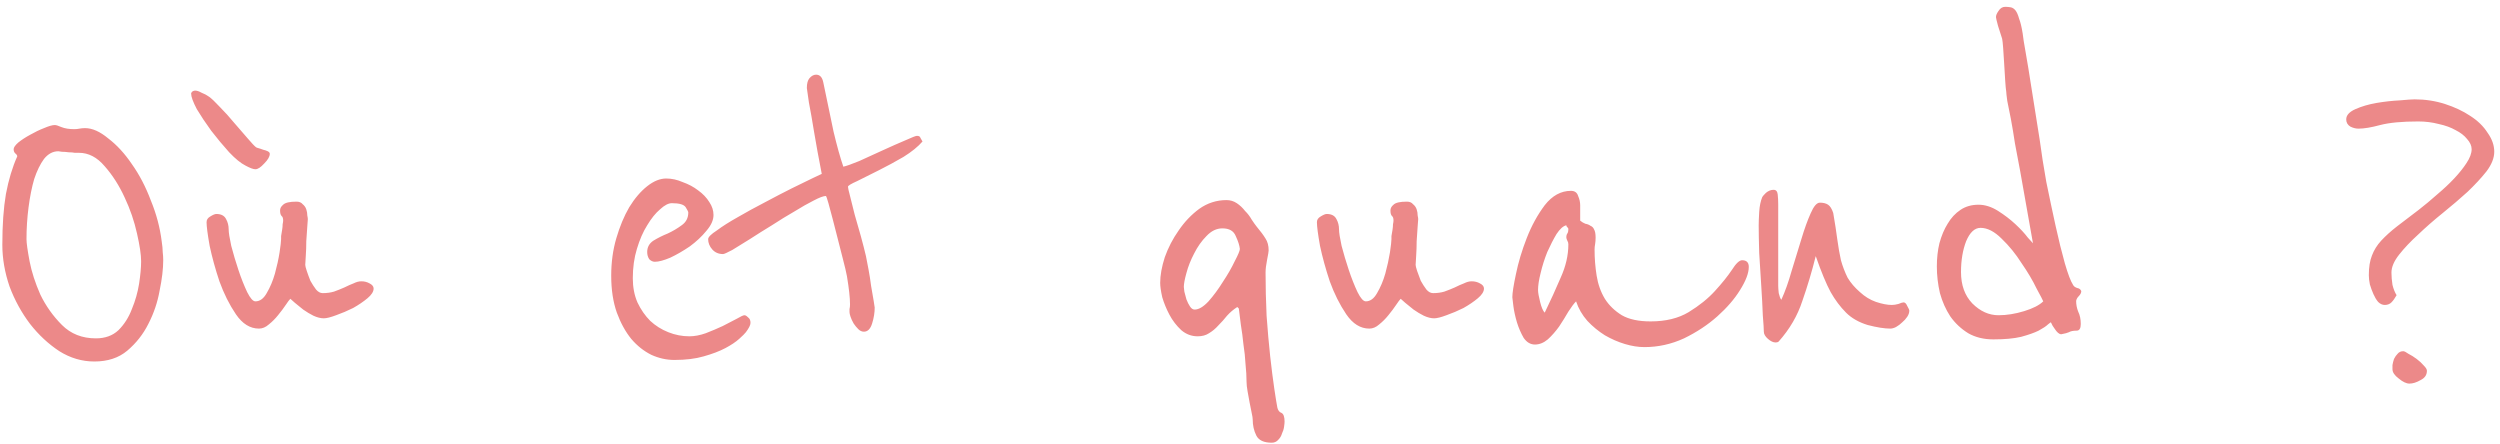 <svg width="107" height="19" viewBox="0 0 107 19" fill="none" xmlns="http://www.w3.org/2000/svg">
<path d="M6.92 10.324C6.949 10.515 6.964 10.669 6.964 10.786C6.979 10.903 6.986 11.021 6.986 11.138C6.986 11.505 6.935 11.937 6.832 12.436C6.744 12.935 6.583 13.411 6.348 13.866C6.128 14.306 5.827 14.687 5.446 15.01C5.079 15.318 4.61 15.472 4.038 15.472C3.51 15.472 3.011 15.325 2.542 15.032C2.073 14.724 1.655 14.335 1.288 13.866C0.921 13.382 0.628 12.847 0.408 12.26C0.203 11.659 0.1 11.065 0.1 10.478C0.1 9.627 0.151 8.901 0.254 8.3C0.371 7.684 0.533 7.149 0.738 6.694C0.738 6.65 0.709 6.606 0.65 6.562C0.606 6.518 0.584 6.459 0.584 6.386C0.584 6.313 0.65 6.217 0.782 6.1C0.929 5.983 1.097 5.873 1.288 5.77C1.493 5.653 1.691 5.557 1.882 5.484C2.087 5.396 2.241 5.352 2.344 5.352C2.403 5.352 2.498 5.381 2.63 5.44C2.777 5.499 2.96 5.528 3.18 5.528C3.253 5.528 3.327 5.521 3.4 5.506C3.473 5.491 3.554 5.484 3.642 5.484C3.95 5.484 4.28 5.631 4.632 5.924C4.999 6.203 5.336 6.569 5.644 7.024C5.967 7.479 6.238 7.999 6.458 8.586C6.693 9.158 6.847 9.737 6.92 10.324ZM6.04 11.182C6.04 10.903 5.981 10.507 5.864 9.994C5.747 9.466 5.571 8.953 5.336 8.454C5.101 7.941 4.815 7.493 4.478 7.112C4.155 6.731 3.789 6.54 3.378 6.54C3.349 6.54 3.29 6.54 3.202 6.54C3.129 6.525 3.041 6.518 2.938 6.518C2.835 6.503 2.74 6.496 2.652 6.496C2.564 6.481 2.513 6.474 2.498 6.474C2.263 6.474 2.058 6.584 1.882 6.804C1.721 7.024 1.581 7.31 1.464 7.662C1.361 8.014 1.281 8.417 1.222 8.872C1.163 9.327 1.134 9.781 1.134 10.236C1.134 10.397 1.178 10.713 1.266 11.182C1.354 11.637 1.508 12.113 1.728 12.612C1.963 13.096 2.271 13.529 2.652 13.91C3.033 14.291 3.517 14.482 4.104 14.482C4.5 14.482 4.823 14.365 5.072 14.13C5.321 13.881 5.512 13.58 5.644 13.228C5.791 12.876 5.893 12.517 5.952 12.15C6.011 11.769 6.04 11.446 6.04 11.182ZM15.991 12.348C15.991 12.48 15.903 12.619 15.727 12.766C15.551 12.913 15.346 13.052 15.111 13.184C14.876 13.301 14.634 13.404 14.385 13.492C14.15 13.58 13.974 13.624 13.857 13.624C13.725 13.624 13.578 13.587 13.417 13.514C13.27 13.441 13.124 13.353 12.977 13.25C12.845 13.147 12.728 13.052 12.625 12.964C12.522 12.876 12.456 12.817 12.427 12.788C12.383 12.832 12.317 12.92 12.229 13.052C12.141 13.184 12.031 13.331 11.899 13.492C11.782 13.639 11.65 13.771 11.503 13.888C11.371 14.005 11.232 14.064 11.085 14.064C10.704 14.064 10.374 13.859 10.095 13.448C9.816 13.037 9.582 12.568 9.391 12.04C9.215 11.512 9.076 11.006 8.973 10.522C8.885 10.023 8.841 9.686 8.841 9.51C8.841 9.407 8.892 9.327 8.995 9.268C9.112 9.195 9.2 9.158 9.259 9.158C9.464 9.158 9.604 9.231 9.677 9.378C9.75 9.51 9.787 9.657 9.787 9.818C9.787 9.95 9.824 10.185 9.897 10.522C9.985 10.859 10.088 11.204 10.205 11.556C10.322 11.908 10.447 12.223 10.579 12.502C10.711 12.766 10.828 12.898 10.931 12.898C11.122 12.898 11.283 12.781 11.415 12.546C11.562 12.297 11.679 12.018 11.767 11.71C11.855 11.387 11.921 11.087 11.965 10.808C12.009 10.515 12.031 10.324 12.031 10.236C12.031 10.221 12.031 10.177 12.031 10.104C12.046 10.016 12.06 9.928 12.075 9.84C12.09 9.752 12.097 9.671 12.097 9.598C12.112 9.525 12.119 9.473 12.119 9.444C12.119 9.341 12.097 9.275 12.053 9.246C12.009 9.202 11.987 9.121 11.987 9.004C11.987 8.916 12.031 8.835 12.119 8.762C12.207 8.674 12.398 8.63 12.691 8.63C12.808 8.63 12.896 8.667 12.955 8.74C13.028 8.799 13.08 8.872 13.109 8.96C13.138 9.048 13.153 9.136 13.153 9.224C13.168 9.297 13.175 9.349 13.175 9.378C13.175 9.393 13.168 9.495 13.153 9.686C13.138 9.877 13.124 10.089 13.109 10.324C13.109 10.544 13.102 10.757 13.087 10.962C13.072 11.167 13.065 11.292 13.065 11.336C13.065 11.38 13.087 11.468 13.131 11.6C13.175 11.732 13.226 11.871 13.285 12.018C13.358 12.15 13.439 12.275 13.527 12.392C13.615 12.495 13.71 12.546 13.813 12.546C13.989 12.546 14.15 12.524 14.297 12.48C14.458 12.421 14.605 12.363 14.737 12.304C14.884 12.231 15.016 12.172 15.133 12.128C15.25 12.069 15.36 12.04 15.463 12.04C15.595 12.04 15.712 12.069 15.815 12.128C15.932 12.187 15.991 12.26 15.991 12.348ZM8.203 3.944C8.247 3.9 8.298 3.878 8.357 3.878C8.43 3.878 8.518 3.907 8.621 3.966C8.738 4.01 8.848 4.069 8.951 4.142C9.054 4.215 9.208 4.362 9.413 4.582C9.618 4.787 9.824 5.015 10.029 5.264C10.234 5.499 10.425 5.719 10.601 5.924C10.777 6.129 10.894 6.254 10.953 6.298C10.968 6.313 11.004 6.327 11.063 6.342C11.122 6.357 11.188 6.379 11.261 6.408C11.334 6.423 11.4 6.445 11.459 6.474C11.518 6.503 11.547 6.54 11.547 6.584C11.547 6.701 11.466 6.841 11.305 7.002C11.158 7.163 11.034 7.244 10.931 7.244C10.843 7.244 10.704 7.193 10.513 7.09C10.308 6.987 10.073 6.797 9.809 6.518C9.545 6.225 9.288 5.917 9.039 5.594C8.804 5.271 8.599 4.963 8.423 4.67C8.262 4.362 8.181 4.142 8.181 4.01C8.181 3.995 8.181 3.988 8.181 3.988C8.196 3.973 8.203 3.959 8.203 3.944ZM32.099 13.69C32.114 13.719 32.121 13.763 32.121 13.822C32.121 13.91 32.056 14.042 31.924 14.218C31.88 14.277 31.784 14.372 31.637 14.504C31.491 14.636 31.293 14.768 31.044 14.9C30.794 15.032 30.486 15.149 30.119 15.252C29.767 15.355 29.349 15.406 28.866 15.406C28.528 15.406 28.198 15.333 27.875 15.186C27.553 15.025 27.267 14.797 27.017 14.504C26.768 14.196 26.563 13.822 26.401 13.382C26.24 12.927 26.16 12.399 26.16 11.798C26.16 11.226 26.233 10.691 26.38 10.192C26.526 9.693 26.709 9.253 26.93 8.872C27.164 8.491 27.421 8.19 27.7 7.97C27.978 7.75 28.25 7.64 28.514 7.64C28.748 7.64 28.983 7.691 29.218 7.794C29.467 7.882 29.687 7.999 29.878 8.146C30.083 8.293 30.244 8.461 30.361 8.652C30.479 8.828 30.538 9.011 30.538 9.202C30.538 9.422 30.435 9.649 30.23 9.884C30.039 10.119 29.804 10.339 29.526 10.544C29.247 10.735 28.968 10.896 28.689 11.028C28.411 11.145 28.191 11.204 28.029 11.204C27.942 11.204 27.861 11.167 27.788 11.094C27.729 11.006 27.7 10.903 27.7 10.786C27.7 10.581 27.788 10.419 27.963 10.302C28.154 10.185 28.36 10.082 28.579 9.994C28.799 9.891 28.997 9.774 29.174 9.642C29.364 9.51 29.459 9.327 29.459 9.092C29.459 9.063 29.423 8.989 29.349 8.872C29.276 8.755 29.078 8.696 28.756 8.696C28.609 8.696 28.44 8.784 28.25 8.96C28.059 9.121 27.875 9.349 27.7 9.642C27.523 9.921 27.377 10.258 27.259 10.654C27.142 11.035 27.084 11.453 27.084 11.908C27.084 12.289 27.149 12.634 27.282 12.942C27.428 13.25 27.611 13.514 27.831 13.734C28.052 13.939 28.308 14.101 28.602 14.218C28.895 14.335 29.195 14.394 29.503 14.394C29.724 14.394 29.958 14.35 30.207 14.262C30.471 14.159 30.713 14.057 30.933 13.954C31.168 13.837 31.366 13.734 31.527 13.646C31.703 13.543 31.814 13.492 31.858 13.492C31.901 13.492 31.945 13.514 31.989 13.558C32.048 13.602 32.085 13.646 32.099 13.69ZM39.483 6.056C39.293 6.276 39.021 6.496 38.669 6.716C38.317 6.921 37.965 7.112 37.613 7.288C37.261 7.464 36.953 7.618 36.689 7.75C36.425 7.867 36.293 7.948 36.293 7.992C36.293 8.036 36.323 8.168 36.381 8.388C36.44 8.608 36.506 8.872 36.579 9.18C36.667 9.473 36.755 9.781 36.843 10.104C36.931 10.427 37.005 10.713 37.063 10.962C37.093 11.109 37.129 11.299 37.173 11.534C37.217 11.769 37.254 12.003 37.283 12.238C37.327 12.473 37.364 12.685 37.393 12.876C37.423 13.052 37.437 13.147 37.437 13.162C37.437 13.382 37.401 13.609 37.327 13.844C37.254 14.079 37.137 14.196 36.975 14.196C36.887 14.196 36.807 14.159 36.733 14.086C36.66 14.013 36.594 13.932 36.535 13.844C36.477 13.741 36.433 13.646 36.403 13.558C36.374 13.47 36.359 13.404 36.359 13.36C36.359 13.331 36.359 13.287 36.359 13.228C36.374 13.169 36.381 13.103 36.381 13.03C36.381 12.751 36.337 12.348 36.249 11.82C36.22 11.659 36.161 11.409 36.073 11.072C35.985 10.735 35.897 10.39 35.809 10.038C35.707 9.627 35.589 9.18 35.457 8.696C35.399 8.491 35.362 8.388 35.347 8.388C35.245 8.388 35.069 8.454 34.819 8.586C34.585 8.703 34.313 8.857 34.005 9.048C33.697 9.224 33.375 9.422 33.037 9.642C32.7 9.847 32.385 10.045 32.091 10.236C31.798 10.412 31.549 10.566 31.343 10.698C31.123 10.815 30.991 10.874 30.947 10.874C30.757 10.874 30.603 10.808 30.485 10.676C30.368 10.544 30.309 10.397 30.309 10.236C30.309 10.148 30.434 10.023 30.683 9.862C30.918 9.686 31.219 9.495 31.585 9.29C31.937 9.085 32.326 8.872 32.751 8.652C33.162 8.432 33.543 8.234 33.895 8.058C34.262 7.882 34.563 7.735 34.797 7.618C35.047 7.501 35.171 7.442 35.171 7.442C35.039 6.767 34.929 6.166 34.841 5.638C34.768 5.183 34.695 4.765 34.621 4.384C34.563 4.003 34.533 3.797 34.533 3.768C34.533 3.577 34.57 3.438 34.643 3.35C34.731 3.247 34.827 3.196 34.929 3.196C35.091 3.196 35.193 3.306 35.237 3.526C35.399 4.318 35.545 5.022 35.677 5.638C35.824 6.254 35.963 6.753 36.095 7.134C36.227 7.105 36.455 7.024 36.777 6.892C37.1 6.745 37.437 6.591 37.789 6.43C38.141 6.269 38.457 6.129 38.735 6.012C39.029 5.88 39.197 5.814 39.241 5.814C39.329 5.814 39.381 5.843 39.395 5.902C39.425 5.961 39.454 6.012 39.483 6.056ZM54.98 18.046C54.98 18.09 54.973 18.163 54.958 18.266C54.944 18.369 54.914 18.464 54.87 18.552C54.841 18.655 54.789 18.743 54.716 18.816C54.643 18.904 54.547 18.948 54.43 18.948C54.093 18.948 53.873 18.845 53.77 18.64C53.667 18.435 53.616 18.207 53.616 17.958C53.616 17.899 53.602 17.804 53.572 17.672C53.543 17.54 53.514 17.393 53.484 17.232C53.455 17.071 53.425 16.909 53.396 16.748C53.367 16.587 53.352 16.447 53.352 16.33C53.352 16.11 53.337 15.861 53.308 15.582C53.294 15.303 53.264 15.025 53.22 14.746C53.191 14.453 53.154 14.174 53.11 13.91C53.081 13.646 53.051 13.411 53.022 13.206L52.956 13.14C52.795 13.243 52.648 13.367 52.516 13.514C52.399 13.661 52.274 13.8 52.142 13.932C52.025 14.064 51.893 14.174 51.746 14.262C51.614 14.35 51.453 14.394 51.262 14.394C50.998 14.394 50.764 14.306 50.558 14.13C50.353 13.939 50.184 13.719 50.052 13.47C49.92 13.221 49.818 12.971 49.744 12.722C49.685 12.458 49.656 12.253 49.656 12.106C49.656 11.783 49.722 11.417 49.854 11.006C50.001 10.595 50.199 10.214 50.448 9.862C50.697 9.495 50.991 9.187 51.328 8.938C51.68 8.689 52.069 8.564 52.494 8.564C52.656 8.564 52.802 8.608 52.934 8.696C53.066 8.784 53.184 8.894 53.286 9.026C53.404 9.143 53.499 9.268 53.572 9.4C53.66 9.532 53.733 9.635 53.792 9.708C53.953 9.899 54.078 10.067 54.166 10.214C54.254 10.346 54.298 10.515 54.298 10.72C54.298 10.764 54.276 10.896 54.232 11.116C54.188 11.336 54.166 11.519 54.166 11.666C54.166 12.267 54.181 12.883 54.21 13.514C54.254 14.13 54.306 14.709 54.364 15.252C54.423 15.78 54.481 16.242 54.54 16.638C54.599 17.034 54.643 17.305 54.672 17.452C54.702 17.569 54.76 17.643 54.848 17.672C54.936 17.716 54.98 17.841 54.98 18.046ZM53.066 10.654C53.051 10.507 52.993 10.324 52.89 10.104C52.802 9.884 52.611 9.774 52.318 9.774C52.069 9.774 51.842 9.884 51.636 10.104C51.431 10.309 51.255 10.559 51.108 10.852C50.962 11.131 50.852 11.409 50.778 11.688C50.705 11.952 50.668 12.15 50.668 12.282C50.668 12.311 50.675 12.377 50.69 12.48C50.719 12.583 50.749 12.693 50.778 12.81C50.822 12.927 50.873 13.03 50.932 13.118C50.991 13.206 51.057 13.25 51.13 13.25C51.306 13.25 51.504 13.133 51.724 12.898C51.944 12.649 52.15 12.37 52.34 12.062C52.545 11.754 52.714 11.461 52.846 11.182C52.993 10.903 53.066 10.727 53.066 10.654ZM63.514 12.348C63.514 12.48 63.426 12.619 63.251 12.766C63.075 12.913 62.869 13.052 62.635 13.184C62.4 13.301 62.158 13.404 61.908 13.492C61.674 13.58 61.498 13.624 61.38 13.624C61.248 13.624 61.102 13.587 60.941 13.514C60.794 13.441 60.647 13.353 60.501 13.25C60.368 13.147 60.251 13.052 60.148 12.964C60.046 12.876 59.98 12.817 59.95 12.788C59.907 12.832 59.84 12.92 59.752 13.052C59.664 13.184 59.554 13.331 59.422 13.492C59.305 13.639 59.173 13.771 59.026 13.888C58.895 14.005 58.755 14.064 58.608 14.064C58.227 14.064 57.897 13.859 57.618 13.448C57.34 13.037 57.105 12.568 56.914 12.04C56.739 11.512 56.599 11.006 56.496 10.522C56.408 10.023 56.364 9.686 56.364 9.51C56.364 9.407 56.416 9.327 56.519 9.268C56.636 9.195 56.724 9.158 56.782 9.158C56.988 9.158 57.127 9.231 57.2 9.378C57.274 9.51 57.31 9.657 57.31 9.818C57.31 9.95 57.347 10.185 57.42 10.522C57.508 10.859 57.611 11.204 57.728 11.556C57.846 11.908 57.971 12.223 58.102 12.502C58.234 12.766 58.352 12.898 58.455 12.898C58.645 12.898 58.806 12.781 58.938 12.546C59.085 12.297 59.203 12.018 59.291 11.71C59.379 11.387 59.444 11.087 59.489 10.808C59.532 10.515 59.554 10.324 59.554 10.236C59.554 10.221 59.554 10.177 59.554 10.104C59.569 10.016 59.584 9.928 59.599 9.84C59.613 9.752 59.62 9.671 59.62 9.598C59.635 9.525 59.642 9.473 59.642 9.444C59.642 9.341 59.62 9.275 59.577 9.246C59.532 9.202 59.511 9.121 59.511 9.004C59.511 8.916 59.554 8.835 59.642 8.762C59.73 8.674 59.921 8.63 60.215 8.63C60.332 8.63 60.42 8.667 60.478 8.74C60.552 8.799 60.603 8.872 60.633 8.96C60.662 9.048 60.676 9.136 60.676 9.224C60.691 9.297 60.699 9.349 60.699 9.378C60.699 9.393 60.691 9.495 60.676 9.686C60.662 9.877 60.647 10.089 60.633 10.324C60.633 10.544 60.625 10.757 60.611 10.962C60.596 11.167 60.589 11.292 60.589 11.336C60.589 11.38 60.611 11.468 60.654 11.6C60.699 11.732 60.75 11.871 60.809 12.018C60.882 12.15 60.962 12.275 61.05 12.392C61.139 12.495 61.234 12.546 61.337 12.546C61.513 12.546 61.674 12.524 61.821 12.48C61.982 12.421 62.129 12.363 62.261 12.304C62.407 12.231 62.539 12.172 62.657 12.128C62.774 12.069 62.884 12.04 62.986 12.04C63.118 12.04 63.236 12.069 63.339 12.128C63.456 12.187 63.514 12.26 63.514 12.348ZM74.848 11.424C74.848 11.688 74.723 12.018 74.474 12.414C74.239 12.795 73.916 13.169 73.506 13.536C73.095 13.903 72.618 14.218 72.076 14.482C71.533 14.731 70.968 14.856 70.382 14.856C70.118 14.856 69.839 14.812 69.546 14.724C69.252 14.636 68.966 14.511 68.688 14.35C68.409 14.174 68.16 13.969 67.94 13.734C67.72 13.485 67.558 13.206 67.456 12.898C67.368 12.986 67.258 13.133 67.126 13.338C67.008 13.543 66.876 13.756 66.73 13.976C66.583 14.181 66.422 14.365 66.246 14.526C66.07 14.673 65.886 14.746 65.696 14.746C65.505 14.746 65.344 14.651 65.212 14.46C65.094 14.255 64.999 14.035 64.926 13.8C64.852 13.551 64.801 13.316 64.772 13.096C64.742 12.876 64.728 12.751 64.728 12.722C64.728 12.546 64.779 12.216 64.882 11.732C64.984 11.233 65.138 10.72 65.344 10.192C65.549 9.664 65.806 9.195 66.114 8.784C66.436 8.373 66.81 8.168 67.236 8.168C67.397 8.168 67.5 8.241 67.544 8.388C67.602 8.52 67.632 8.652 67.632 8.784V9.444C67.705 9.503 67.778 9.547 67.852 9.576C67.94 9.591 68.013 9.62 68.072 9.664C68.145 9.693 68.196 9.745 68.226 9.818C68.27 9.891 68.292 10.009 68.292 10.17C68.292 10.273 68.284 10.368 68.27 10.456C68.255 10.529 68.248 10.603 68.248 10.676C68.248 11.057 68.277 11.431 68.336 11.798C68.394 12.165 68.512 12.495 68.688 12.788C68.864 13.067 69.106 13.301 69.414 13.492C69.722 13.668 70.132 13.756 70.646 13.756C71.291 13.756 71.834 13.624 72.274 13.36C72.728 13.081 73.102 12.781 73.396 12.458C73.704 12.121 73.946 11.82 74.122 11.556C74.298 11.277 74.444 11.138 74.562 11.138C74.752 11.138 74.848 11.233 74.848 11.424ZM67.126 10.456C67.126 10.397 67.111 10.346 67.082 10.302C67.052 10.243 67.038 10.192 67.038 10.148C67.038 10.089 67.052 10.038 67.082 9.994C67.111 9.95 67.126 9.891 67.126 9.818C67.126 9.774 67.111 9.745 67.082 9.73C67.052 9.701 67.038 9.671 67.038 9.642C66.906 9.671 66.766 9.796 66.62 10.016C66.488 10.236 66.356 10.493 66.224 10.786C66.106 11.079 66.011 11.38 65.938 11.688C65.864 11.981 65.828 12.223 65.828 12.414C65.828 12.517 65.857 12.685 65.916 12.92C65.974 13.155 66.04 13.309 66.114 13.382C66.363 12.869 66.59 12.37 66.796 11.886C67.016 11.402 67.126 10.925 67.126 10.456ZM81.718 13.294C81.718 13.382 81.689 13.47 81.63 13.558C81.572 13.646 81.498 13.727 81.41 13.8C81.337 13.873 81.249 13.939 81.146 13.998C81.058 14.042 80.978 14.064 80.904 14.064C80.655 14.064 80.332 14.013 79.936 13.91C79.555 13.793 79.247 13.617 79.012 13.382C78.763 13.133 78.543 12.839 78.352 12.502C78.162 12.15 77.949 11.637 77.714 10.962C77.553 11.607 77.362 12.245 77.142 12.876C76.937 13.507 76.6 14.086 76.13 14.614C76.101 14.643 76.057 14.658 75.998 14.658C75.896 14.658 75.786 14.607 75.668 14.504C75.551 14.401 75.492 14.299 75.492 14.196C75.492 14.093 75.478 13.859 75.448 13.492C75.434 13.111 75.412 12.693 75.382 12.238C75.353 11.769 75.324 11.299 75.294 10.83C75.28 10.346 75.272 9.95 75.272 9.642C75.272 9.495 75.28 9.305 75.294 9.07C75.309 8.821 75.353 8.608 75.426 8.432C75.441 8.403 75.492 8.344 75.58 8.256C75.683 8.168 75.793 8.124 75.91 8.124C76.013 8.124 76.072 8.19 76.086 8.322C76.101 8.454 76.108 8.601 76.108 8.762V12.238C76.108 12.311 76.116 12.414 76.13 12.546C76.16 12.678 76.196 12.773 76.24 12.832C76.402 12.48 76.548 12.069 76.68 11.6C76.827 11.116 76.966 10.661 77.098 10.236C77.23 9.796 77.362 9.429 77.494 9.136C77.626 8.828 77.758 8.674 77.89 8.674C78.037 8.674 78.154 8.703 78.242 8.762C78.33 8.821 78.404 8.938 78.462 9.114C78.536 9.539 78.594 9.921 78.638 10.258C78.682 10.581 78.734 10.874 78.792 11.138C78.866 11.402 78.961 11.651 79.078 11.886C79.21 12.106 79.386 12.311 79.606 12.502C79.812 12.693 80.039 12.832 80.288 12.92C80.552 13.008 80.78 13.052 80.97 13.052C81.058 13.052 81.154 13.037 81.256 13.008C81.359 12.964 81.432 12.942 81.476 12.942C81.535 12.942 81.586 12.993 81.63 13.096C81.689 13.199 81.718 13.265 81.718 13.294ZM89.079 12.458C89.079 12.531 89.042 12.605 88.969 12.678C88.91 12.737 88.873 12.803 88.859 12.876C88.859 13.037 88.888 13.191 88.947 13.338C89.02 13.485 89.057 13.661 89.057 13.866C89.057 14.057 88.998 14.152 88.881 14.152C88.734 14.152 88.624 14.174 88.551 14.218C88.492 14.247 88.382 14.277 88.221 14.306C88.133 14.306 88.037 14.225 87.935 14.064C87.876 13.991 87.825 13.903 87.781 13.8C87.781 13.785 87.737 13.815 87.649 13.888C87.575 13.961 87.443 14.049 87.253 14.152C87.077 14.24 86.827 14.328 86.505 14.416C86.197 14.489 85.801 14.526 85.317 14.526C84.906 14.526 84.547 14.438 84.239 14.262C83.931 14.071 83.674 13.829 83.469 13.536C83.278 13.243 83.131 12.913 83.029 12.546C82.941 12.165 82.897 11.783 82.897 11.402C82.897 11.05 82.933 10.72 83.007 10.412C83.095 10.089 83.212 9.811 83.359 9.576C83.505 9.327 83.689 9.129 83.909 8.982C84.129 8.835 84.385 8.762 84.679 8.762C84.957 8.762 85.236 8.85 85.515 9.026C85.793 9.202 86.043 9.393 86.263 9.598C86.483 9.803 86.659 9.994 86.791 10.17C86.937 10.331 87.011 10.412 87.011 10.412C86.805 9.268 86.622 8.234 86.461 7.31C86.387 6.914 86.314 6.525 86.241 6.144C86.182 5.748 86.123 5.396 86.065 5.088C86.006 4.78 85.955 4.523 85.911 4.318C85.881 4.098 85.867 3.966 85.867 3.922C85.852 3.834 85.837 3.68 85.823 3.46C85.808 3.225 85.793 2.983 85.779 2.734C85.764 2.485 85.749 2.257 85.735 2.052C85.72 1.847 85.705 1.715 85.691 1.656C85.647 1.509 85.588 1.326 85.515 1.106C85.456 0.886 85.427 0.761 85.427 0.732C85.427 0.659 85.463 0.571 85.537 0.468C85.61 0.351 85.705 0.292 85.823 0.292C85.911 0.292 85.991 0.299 86.065 0.314C86.138 0.329 86.204 0.373 86.263 0.446C86.321 0.519 86.373 0.637 86.417 0.798C86.475 0.945 86.527 1.157 86.571 1.436C86.585 1.583 86.629 1.861 86.703 2.272C86.776 2.683 86.849 3.13 86.923 3.614C86.996 4.098 87.069 4.56 87.143 5C87.216 5.44 87.267 5.763 87.297 5.968C87.37 6.525 87.465 7.134 87.583 7.794C87.715 8.439 87.847 9.063 87.979 9.664C88.111 10.265 88.243 10.801 88.375 11.27C88.507 11.725 88.624 12.033 88.727 12.194C88.756 12.253 88.815 12.297 88.903 12.326C88.991 12.341 89.049 12.385 89.079 12.458ZM87.451 12.898C87.436 12.854 87.341 12.671 87.165 12.348C87.003 12.011 86.791 11.651 86.527 11.27C86.277 10.874 85.991 10.522 85.669 10.214C85.361 9.906 85.06 9.752 84.767 9.752C84.517 9.752 84.312 9.943 84.151 10.324C84.004 10.705 83.931 11.145 83.931 11.644C83.931 12.201 84.092 12.649 84.415 12.986C84.752 13.323 85.126 13.492 85.537 13.492C85.889 13.492 86.255 13.433 86.637 13.316C87.018 13.199 87.289 13.059 87.451 12.898ZM106.754 6.496C106.754 6.76 106.644 7.039 106.424 7.332C106.204 7.611 105.932 7.904 105.61 8.212C105.287 8.505 104.935 8.806 104.554 9.114C104.172 9.422 103.82 9.73 103.498 10.038C103.175 10.331 102.904 10.617 102.684 10.896C102.464 11.175 102.354 11.431 102.354 11.666C102.354 11.827 102.368 12.003 102.398 12.194C102.442 12.37 102.5 12.517 102.574 12.634C102.5 12.766 102.427 12.869 102.354 12.942C102.28 13.015 102.185 13.052 102.068 13.052C101.965 13.052 101.87 13.008 101.782 12.92C101.708 12.832 101.642 12.722 101.584 12.59C101.525 12.458 101.474 12.319 101.43 12.172C101.4 12.025 101.386 11.893 101.386 11.776C101.386 11.439 101.43 11.16 101.518 10.94C101.606 10.705 101.738 10.493 101.914 10.302C102.104 10.097 102.332 9.891 102.596 9.686C102.86 9.481 103.168 9.246 103.52 8.982C103.784 8.777 104.048 8.557 104.312 8.322C104.59 8.087 104.832 7.86 105.038 7.64C105.258 7.405 105.434 7.185 105.566 6.98C105.712 6.76 105.786 6.562 105.786 6.386C105.786 6.239 105.72 6.093 105.588 5.946C105.47 5.799 105.309 5.675 105.104 5.572C104.898 5.455 104.656 5.367 104.378 5.308C104.099 5.235 103.806 5.198 103.498 5.198C102.808 5.198 102.266 5.249 101.87 5.352C101.488 5.455 101.18 5.506 100.946 5.506C100.828 5.506 100.711 5.477 100.594 5.418C100.476 5.345 100.418 5.242 100.418 5.11C100.418 4.934 100.55 4.787 100.814 4.67C101.078 4.553 101.378 4.465 101.716 4.406C102.068 4.347 102.398 4.311 102.706 4.296C103.028 4.267 103.241 4.252 103.344 4.252C103.798 4.252 104.231 4.318 104.642 4.45C105.052 4.582 105.412 4.751 105.72 4.956C106.042 5.161 106.292 5.403 106.468 5.682C106.658 5.946 106.754 6.217 106.754 6.496ZM103.872 15.868C103.872 16.044 103.784 16.176 103.608 16.264C103.432 16.367 103.27 16.418 103.124 16.418C102.992 16.418 102.838 16.345 102.662 16.198C102.486 16.066 102.398 15.934 102.398 15.802C102.398 15.758 102.398 15.699 102.398 15.626C102.412 15.538 102.434 15.45 102.464 15.362C102.508 15.274 102.559 15.201 102.618 15.142C102.676 15.069 102.757 15.032 102.86 15.032C102.904 15.032 102.977 15.069 103.08 15.142C103.197 15.201 103.314 15.274 103.432 15.362C103.549 15.45 103.652 15.545 103.74 15.648C103.828 15.736 103.872 15.809 103.872 15.868Z" fill="#EC8989"/>
</svg>
